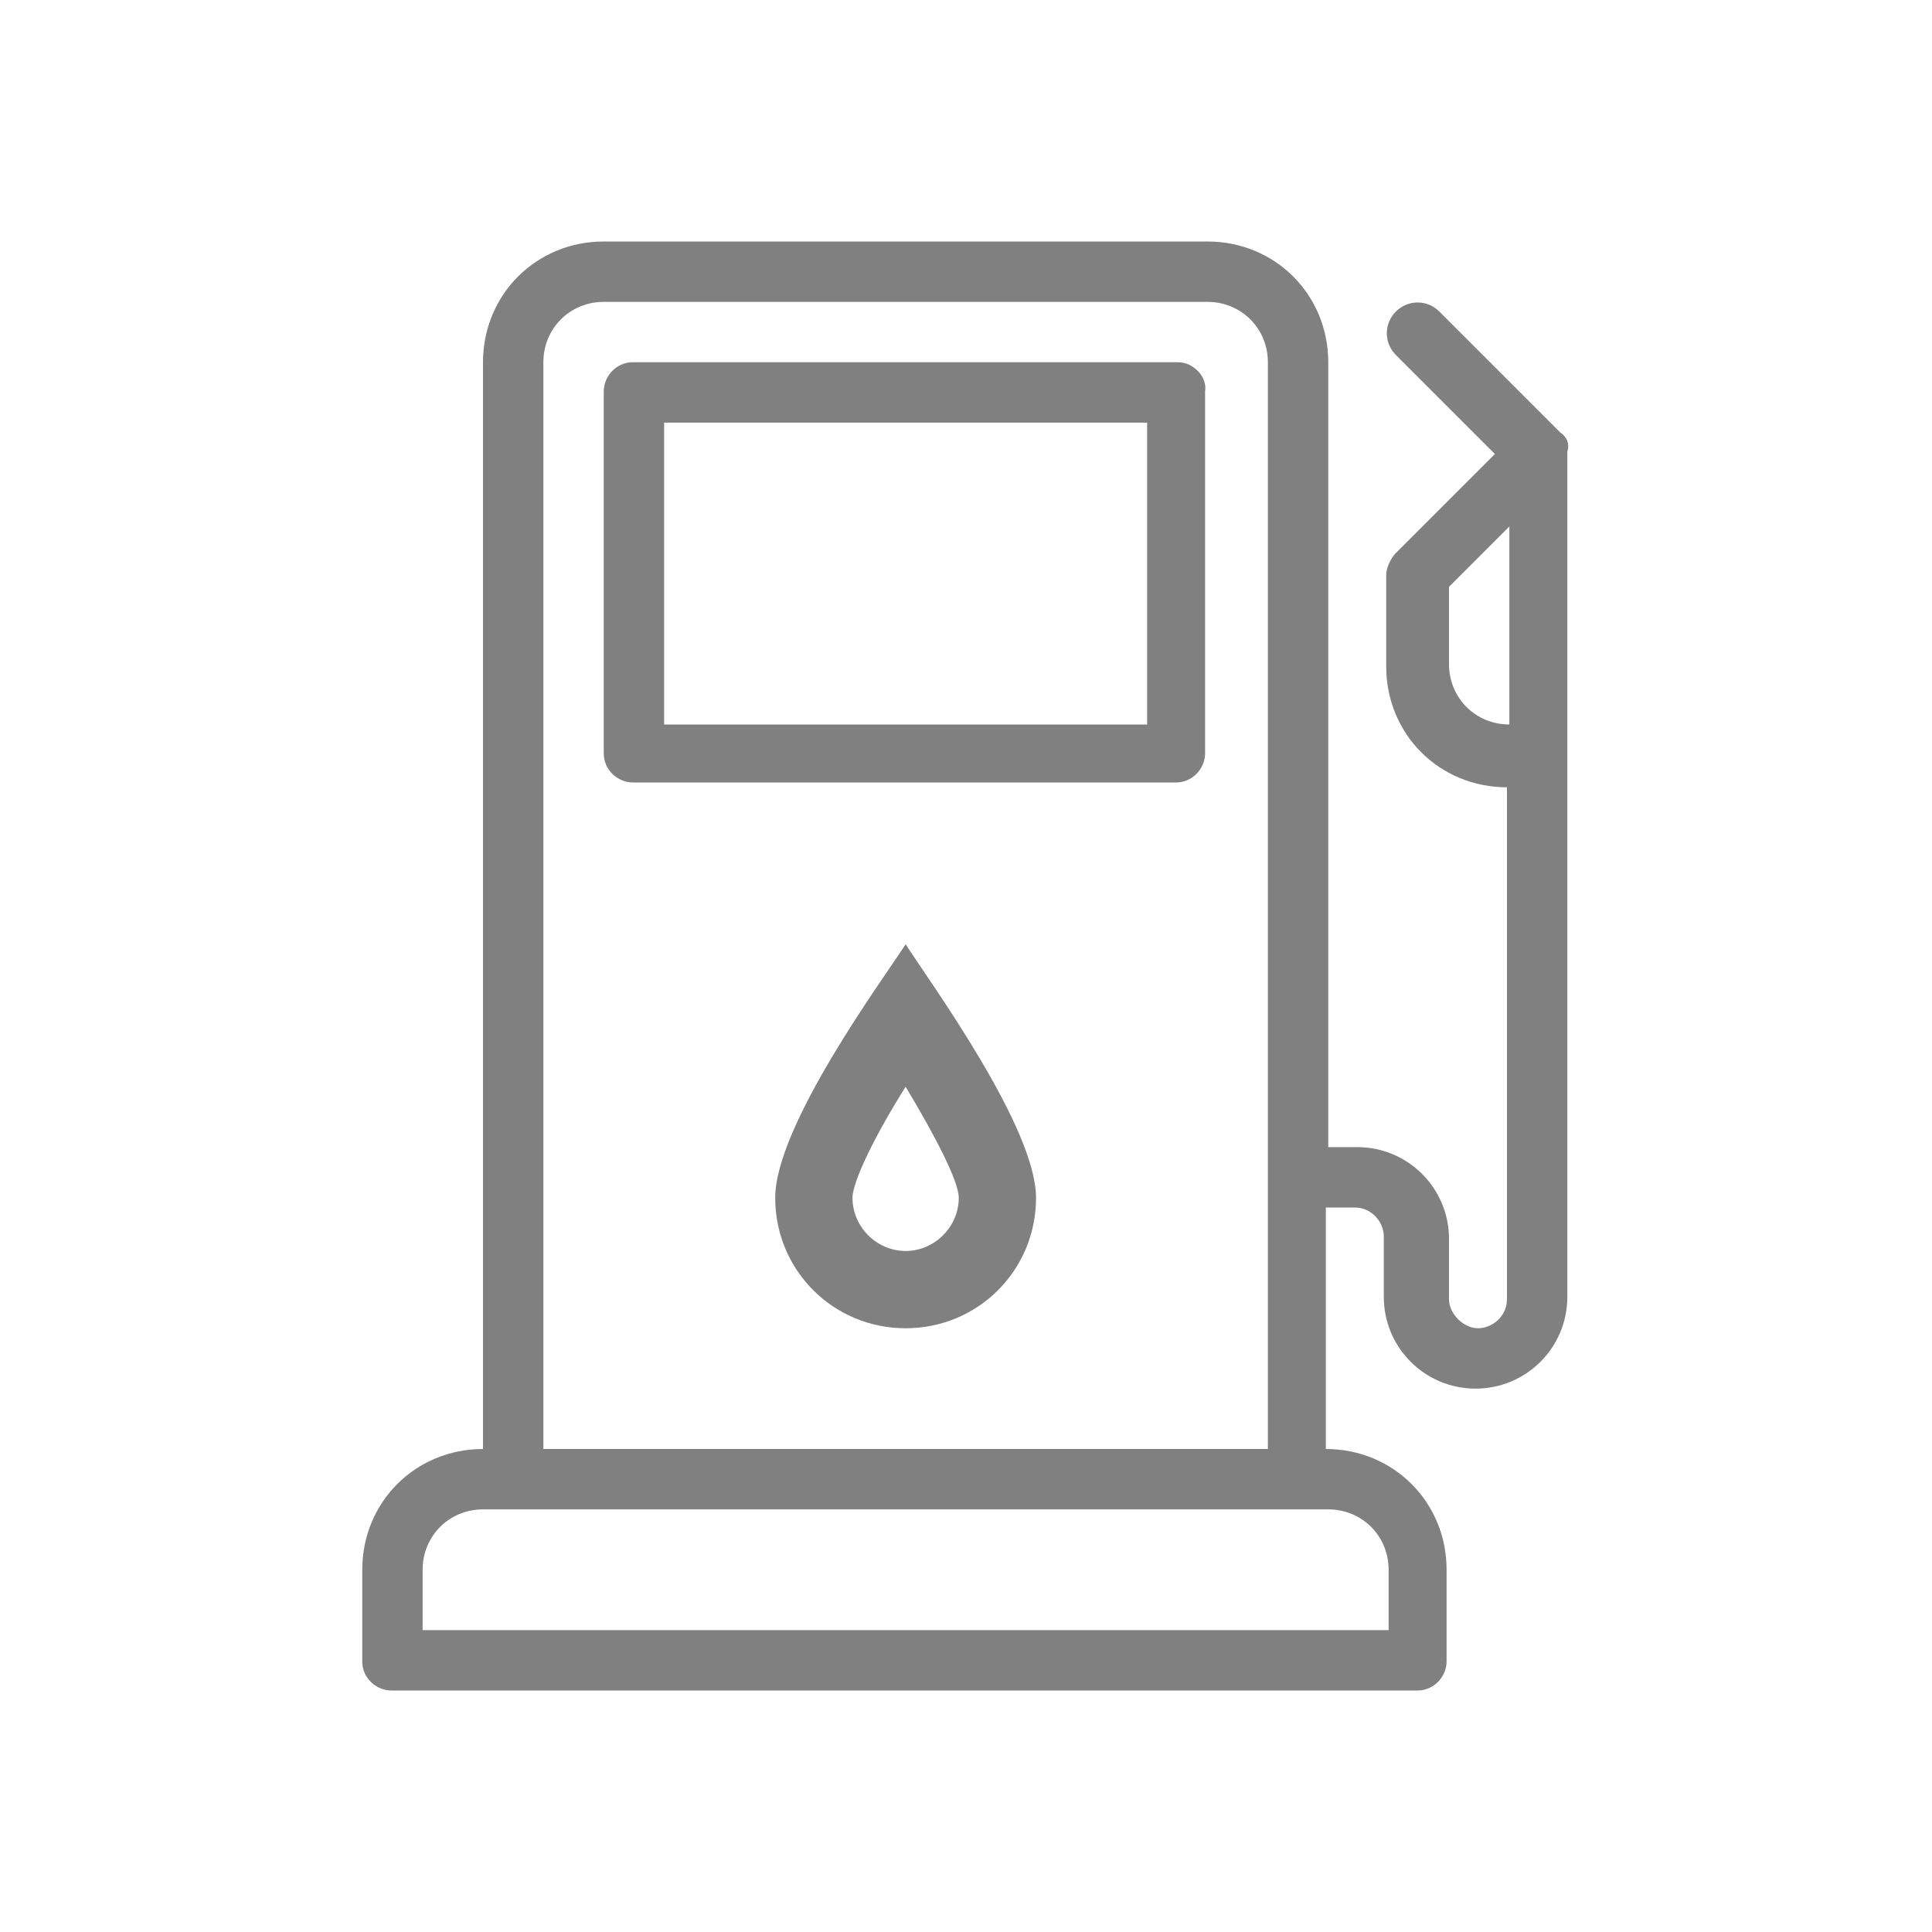 <svg width="80" height="80" viewBox="0 0 80 80" fill="none" xmlns="http://www.w3.org/2000/svg">
<path d="M64.6 17.9L59.6 12.9C59.1 12.4 58.3 12.4 57.8 12.9C57.3 13.4 57.3 14.2 57.8 14.7L61.9 18.8L57.8 22.9C57.6 23.1 57.4 23.5 57.4 23.8V27.6C57.4 30.4 59.6 32.6 62.4 32.6V53.8C62.4 54.5 61.8 55 61.2 55C60.6 55 60 54.4 60 53.8V51.3C60 49.2 58.3 47.5 56.2 47.5H55V15C55 12.2 52.8 10 50 10H25C22.2 10 20 12.2 20 15V60C17.2 60 15 62.2 15 65V68.8C15 69.5 15.6 70 16.2 70H58.7C59.4 70 59.9 69.4 59.9 68.8V65C59.9 62.2 57.7 60 54.9 60V50H56.1C56.8 50 57.3 50.6 57.3 51.2V53.7C57.3 55.8 59 57.5 61.1 57.5C63.2 57.5 64.9 55.8 64.9 53.7V18.7C65 18.4 64.9 18.1 64.6 17.9ZM22.5 15C22.5 13.6 23.6 12.5 25 12.5H50C51.4 12.5 52.5 13.6 52.5 15V60H22.5V15ZM57.5 65V67.5H17.5V65C17.5 63.6 18.6 62.5 20 62.5H55C56.4 62.5 57.5 63.6 57.5 65ZM62.5 30C61.1 30 60 28.9 60 27.5V24.3L62.5 21.8V30Z" fill="#808080"/>
<path d="M48.8 15H26.2C25.5 15 25 15.6 25 16.2V31.2C25 31.9 25.6 32.4 26.2 32.4H48.7C49.4 32.4 49.9 31.8 49.9 31.2V16.2C50 15.6 49.4 15 48.8 15ZM47.5 30H27.5V17.5H47.5V30Z" fill="#808080"/>
<path d="M32.1 49.6C32.1 52.6 34.5 55 37.5 55C40.5 55 42.9 52.6 42.9 49.6C42.9 46.7 38.6 40.8 37.5 39.1C36.6 40.5 32.1 46.6 32.1 49.6ZM39.7 49.6C39.7 50.8 38.7 51.8 37.5 51.8C36.3 51.8 35.3 50.8 35.3 49.6C35.3 48.9 36.3 46.9 37.5 45C38.7 47 39.7 48.9 39.7 49.6Z" fill="#808080"/>
</svg>
